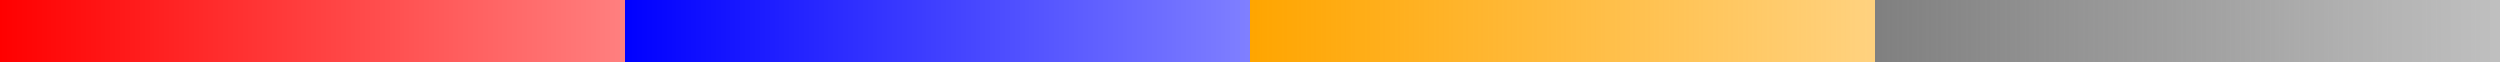 <?xml version="1.0" encoding="UTF-8"?>
<svg xmlns="http://www.w3.org/2000/svg" xmlns:xlink="http://www.w3.org/1999/xlink" width="600pt" height="15pt" viewBox="0 0 600 15" version="1.1" shape-rendering="crispEdges">
<defs>
<linearGradient id="linear0" gradientUnits="userSpaceOnUse" x1="0" y1="0" x2="150" y2="0" >
<stop offset="0" style="stop-color:rgb(100%,0%,0%);stop-opacity:1;"/>
<stop offset="1" style="stop-color:rgb(100%,0%,0%);stop-opacity:0.5;"/>
</linearGradient>
<linearGradient id="linear1" gradientUnits="userSpaceOnUse" x1="150" y1="0" x2="300" y2="0" >
<stop offset="0" style="stop-color:rgb(0%,0%,100%);stop-opacity:1;"/>
<stop offset="1" style="stop-color:rgb(0%,0%,100%);stop-opacity:0.5;"/>
</linearGradient>
<linearGradient id="linear2" gradientUnits="userSpaceOnUse" x1="300" y1="0" x2="450" y2="0" >
<stop offset="0" style="stop-color:rgb(100%,64.706%,0%);stop-opacity:1;"/>
<stop offset="1" style="stop-color:rgb(100%,64.706%,0%);stop-opacity:0.5;"/>
</linearGradient>
<linearGradient id="linear3" gradientUnits="userSpaceOnUse" x1="450" y1="0" x2="600" y2="0" >
<stop offset="0" style="stop-color:rgb(50.196%,50.196%,50.196%);stop-opacity:1;"/>
<stop offset="1" style="stop-color:rgb(50.196%,50.196%,50.196%);stop-opacity:0.5;"/>
</linearGradient>
</defs>
<g id="surface73">
<path style=" stroke:none;fill-rule:nonzero;fill:url(#linear0);" d="M 0 0 L 150 0 L 150 15 L 0 15 Z M 0 0 "/>
<path style=" stroke:none;fill-rule:nonzero;fill:url(#linear1);" d="M 150 0 L 300 0 L 300 15 L 150 15 Z M 150 0 "/>
<path style=" stroke:none;fill-rule:nonzero;fill:url(#linear2);" d="M 300 0 L 450 0 L 450 15 L 300 15 Z M 300 0 "/>
<path style=" stroke:none;fill-rule:nonzero;fill:url(#linear3);" d="M 450 0 L 600 0 L 600 15 L 450 15 Z M 450 0 "/>
</g>
</svg>
